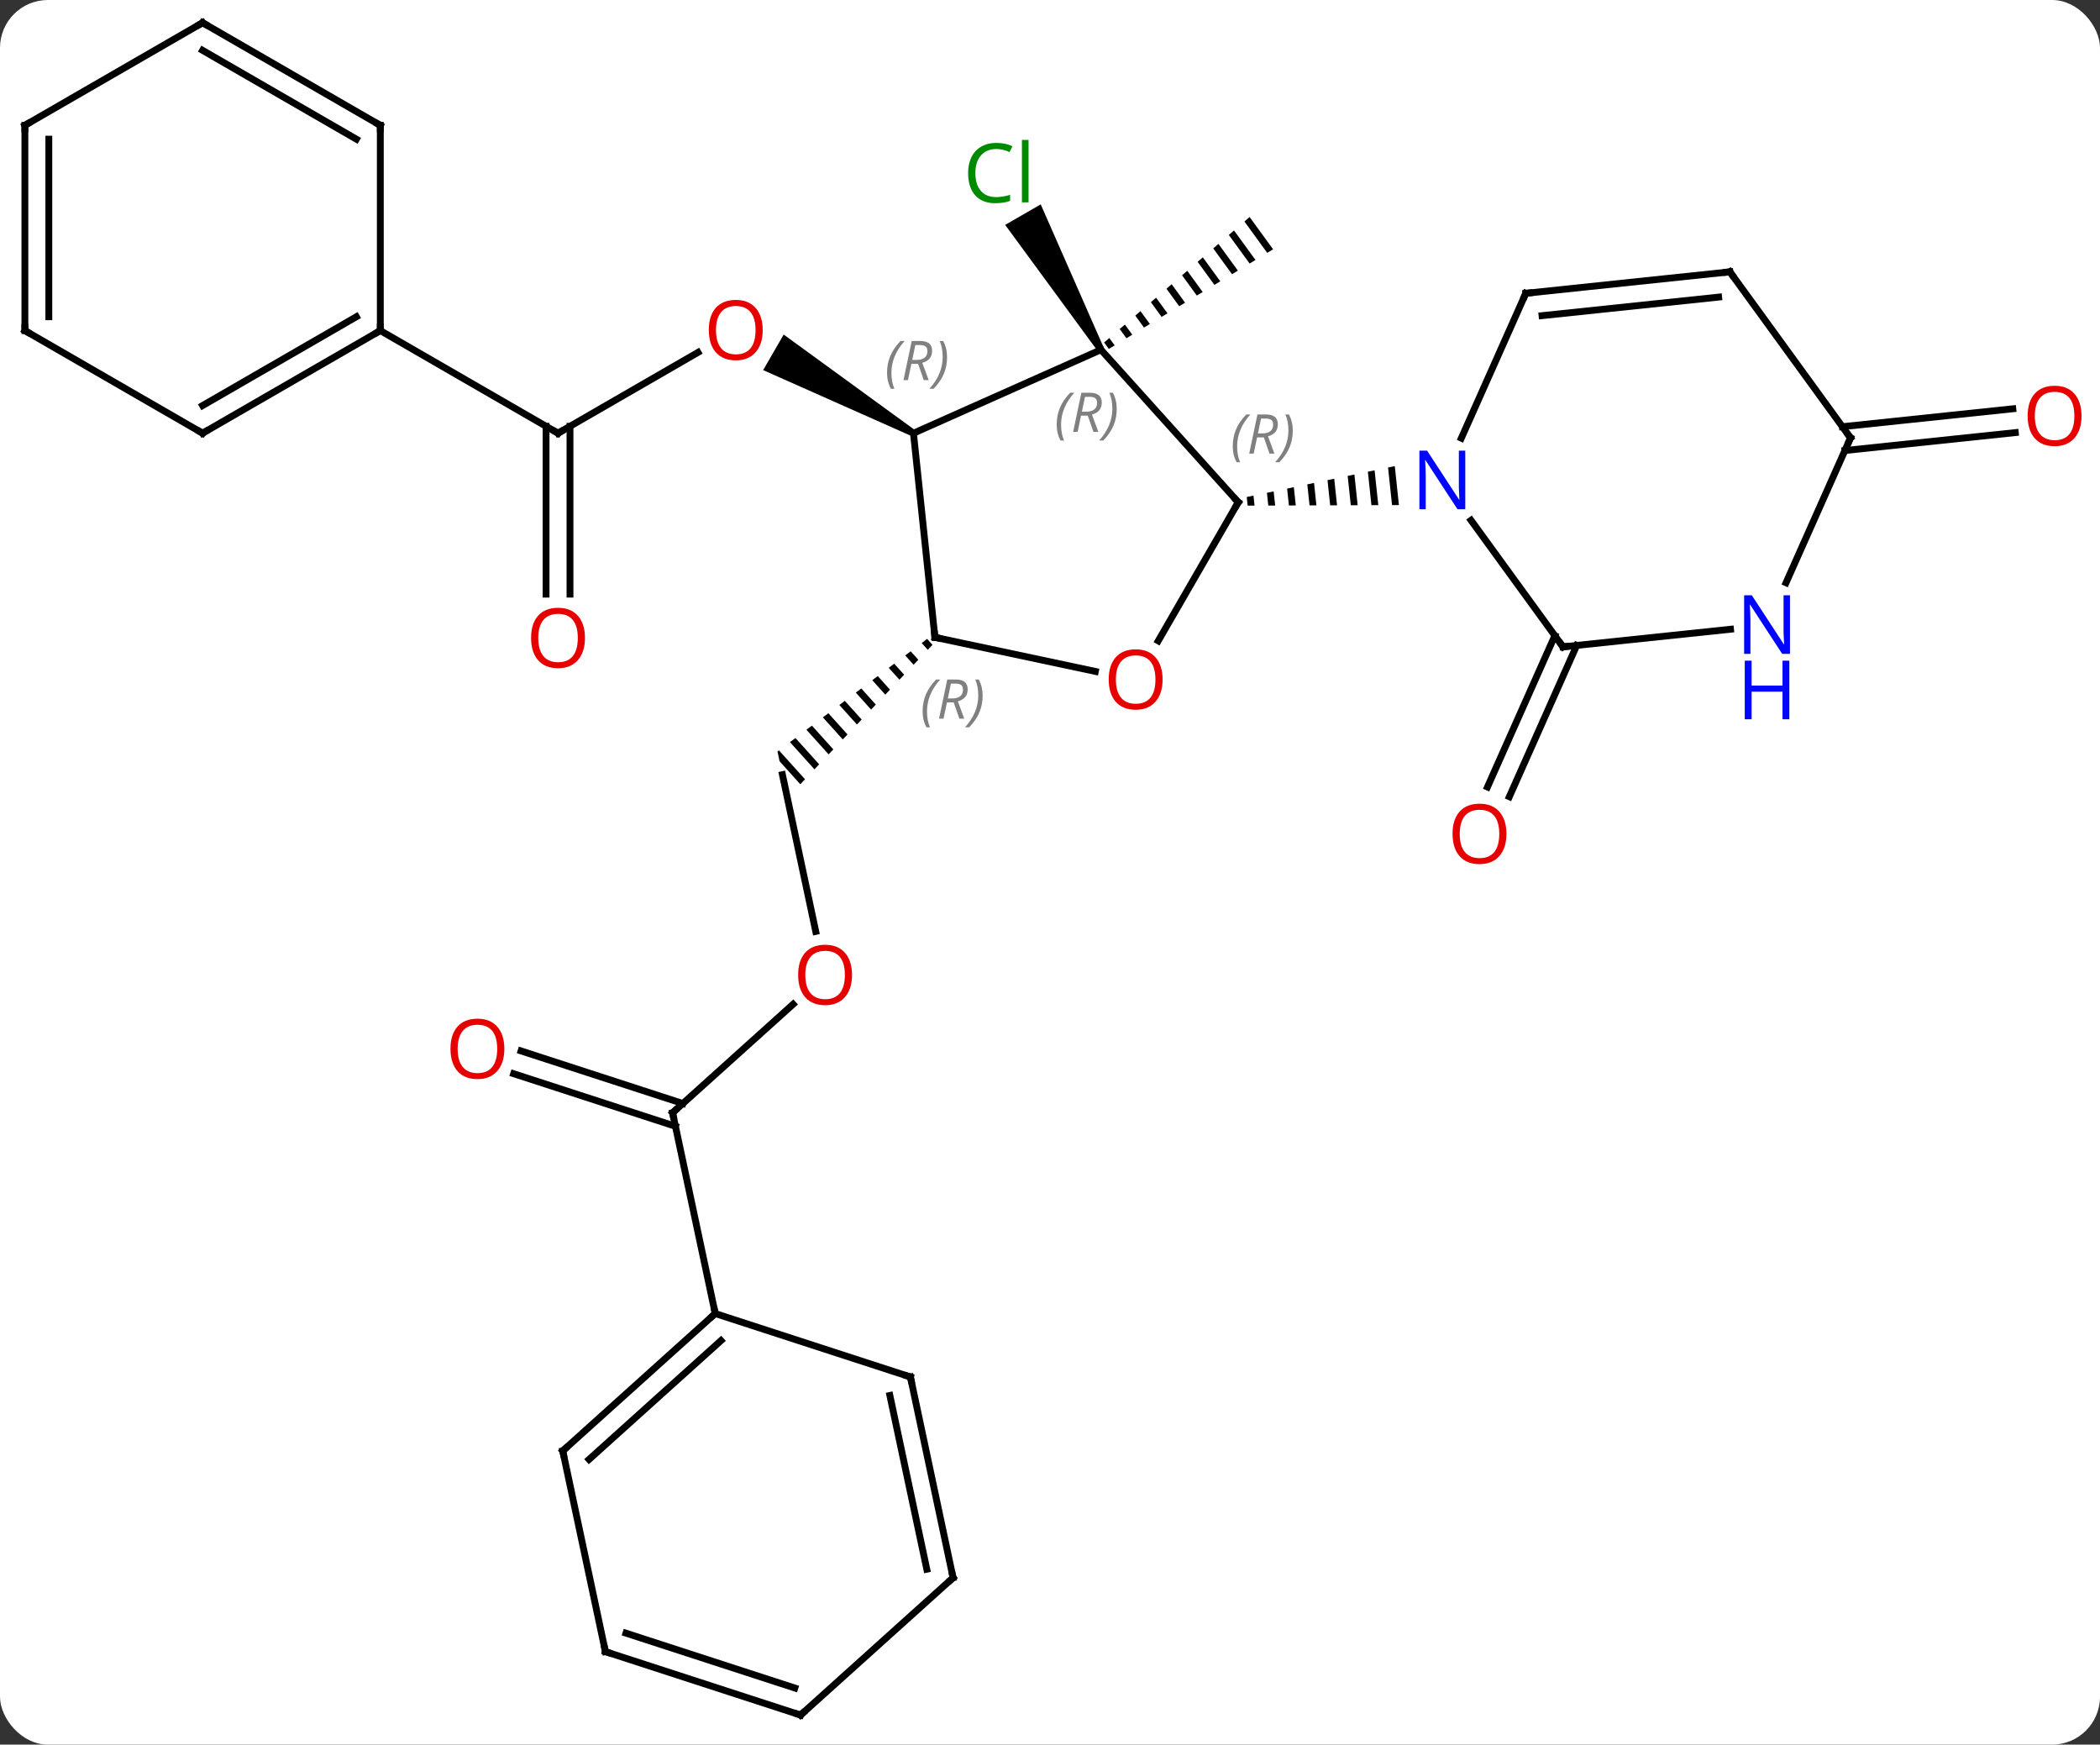 <svg width="307" viewBox="0 0 307 255" style="fill-opacity:1; color-rendering:auto; color-interpolation:auto; text-rendering:auto; stroke:black; stroke-linecap:square; stroke-miterlimit:10; shape-rendering:auto; stroke-opacity:1; fill:black; stroke-dasharray:none; font-weight:normal; stroke-width:1; font-family:'Open Sans'; font-style:normal; stroke-linejoin:miter; font-size:12; stroke-dashoffset:0; image-rendering:auto;" height="255" class="cas-substance-image" xmlns:xlink="http://www.w3.org/1999/xlink" xmlns="http://www.w3.org/2000/svg"><rect x="0" y="0" width="307" height="255" fill="#333333" stroke="none"/><svg class="cas-substance-single-component"><rect y="0" x="0" width="307" stroke="none" ry="7" rx="7" height="255" fill="white" class="cas-substance-group"/><svg y="0" x="0" width="307" viewBox="0 0 307 255" style="fill:black;" height="255" class="cas-substance-single-component-image"><svg><g><g transform="translate(152,127)" style="text-rendering:geometricPrecision; color-rendering:optimizeQuality; color-interpolation:linearRGB; stroke-linecap:butt; image-rendering:optimizeQuality;"><path style="stroke:none;" d="M30.682 -95.278 L29.922 -94.624 L29.922 -94.624 L33.255 -90.043 L33.255 -90.043 L34.112 -90.563 L34.112 -90.563 L30.682 -95.278 ZM28.403 -93.314 L27.643 -92.659 L27.643 -92.659 L30.682 -88.482 L30.682 -88.482 L31.539 -89.002 L31.539 -89.002 L28.403 -93.314 ZM26.124 -91.349 L25.364 -90.694 L25.364 -90.694 L28.109 -86.922 L28.109 -86.922 L28.966 -87.442 L28.966 -87.442 L26.124 -91.349 ZM23.845 -89.384 L23.085 -88.73 L23.085 -88.73 L25.536 -85.361 L25.536 -85.361 L26.393 -85.881 L26.393 -85.881 L23.845 -89.384 ZM21.566 -87.42 L20.806 -86.765 L20.806 -86.765 L22.963 -83.801 L22.963 -83.801 L23.82 -84.321 L23.82 -84.321 L21.566 -87.42 ZM19.287 -85.455 L18.527 -84.8 L18.527 -84.8 L20.39 -82.24 L20.39 -82.24 L21.247 -82.76 L19.287 -85.455 ZM17.008 -83.49 L16.248 -82.835 L16.248 -82.835 L17.817 -80.68 L17.817 -80.68 L18.674 -81.2 L18.674 -81.2 L17.008 -83.49 ZM14.729 -81.525 L13.969 -80.871 L13.969 -80.871 L15.244 -79.119 L15.244 -79.119 L16.101 -79.639 L16.101 -79.639 L14.729 -81.525 ZM12.45 -79.561 L11.69 -78.906 L11.69 -78.906 L12.671 -77.558 L12.671 -77.558 L13.528 -78.079 L13.528 -78.079 L12.45 -79.561 ZM10.171 -77.596 L9.412 -76.941 L9.412 -76.941 L10.098 -75.998 L10.098 -75.998 L10.955 -76.518 L10.955 -76.518 L10.171 -77.596 Z"/><path style="stroke:none;" d="M9.379 -76.132 L8.513 -75.632 L-5.053 -94.129 L0.143 -97.129 Z"/><line y2="-32.665" y1="-10.549" x2="78.501" x1="68.653" style="fill:none;"/><line y2="-34.089" y1="-11.972" x2="75.303" x1="65.455" style="fill:none;"/><line y2="-63.681" y1="-75.492" x2="-70.422" x1="-49.962" style="fill:none;"/><path style="stroke:none;" d="M-18.209 -64.114 L-18.709 -63.248 L-40.434 -72.904 L-37.434 -78.1 Z"/><line y2="-40.158" y1="-64.691" x2="-72.172" x1="-72.172" style="fill:none;"/><line y2="-40.158" y1="-64.691" x2="-68.672" x1="-68.672" style="fill:none;"/><line y2="-78.681" y1="-63.681" x2="-96.402" x1="-70.422" style="fill:none;"/><line y2="9.14" y1="-13.77" x2="-32.747" x1="-37.617" style="fill:none;"/><path style="stroke:none;" d="M-16.461 -33.614 L-17.263 -33.011 L-17.263 -33.011 L-16.37 -32.019 L-16.37 -32.019 L-15.68 -32.747 L-16.461 -33.614 ZM-18.868 -31.804 L-19.67 -31.2 L-19.67 -31.2 L-18.441 -29.836 L-18.441 -29.836 L-17.751 -30.564 L-17.751 -30.564 L-18.868 -31.804 ZM-21.274 -29.994 L-22.076 -29.39 L-22.076 -29.39 L-20.512 -27.653 L-20.512 -27.653 L-19.822 -28.381 L-19.822 -28.381 L-21.274 -29.994 ZM-23.681 -28.183 L-24.483 -27.58 L-24.483 -27.58 L-22.583 -25.47 L-21.892 -26.198 L-21.892 -26.198 L-23.681 -28.183 ZM-26.087 -26.373 L-26.89 -25.77 L-26.89 -25.77 L-24.654 -23.287 L-24.654 -23.287 L-23.963 -24.015 L-23.963 -24.015 L-26.087 -26.373 ZM-28.494 -24.563 L-29.296 -23.959 L-26.724 -21.104 L-26.034 -21.832 L-26.034 -21.832 L-28.494 -24.563 ZM-30.901 -22.753 L-31.703 -22.149 L-31.703 -22.149 L-28.795 -18.921 L-28.795 -18.921 L-28.105 -19.649 L-28.105 -19.649 L-30.901 -22.753 ZM-33.307 -20.942 L-34.109 -20.339 L-34.109 -20.339 L-30.866 -16.738 L-30.176 -17.466 L-30.176 -17.466 L-33.307 -20.942 ZM-35.714 -19.132 L-36.516 -18.529 L-36.516 -18.529 L-32.937 -14.556 L-32.937 -14.556 L-32.247 -15.283 L-35.714 -19.132 ZM-38.12 -17.322 L-38.337 -17.159 L-38.337 -17.159 L-38.034 -15.732 L-35.008 -12.373 L-34.318 -13.1 L-38.12 -17.322 Z"/><line y2="35.646" y1="19.781" x2="-53.676" x1="-36.054" style="fill:none;"/><line y2="26.609" y1="34.294" x2="-75.826" x1="-52.174" style="fill:none;"/><line y2="29.938" y1="37.623" x2="-76.907" x1="-53.256" style="fill:none;"/><line y2="64.992" y1="35.646" x2="-47.439" x1="-53.676" style="fill:none;"/><line y2="-64.632" y1="-67.25" x2="117.339" x1="142.253" style="fill:none;"/><line y2="-61.151" y1="-63.769" x2="117.705" x1="142.618" style="fill:none;"/><line y2="-75.882" y1="-53.589" x2="8.946" x1="29.022" style="fill:none;"/><line y2="-33.331" y1="-53.589" x2="17.326" x1="29.022" style="fill:none;"/><path style="stroke:none;" d="M51.903 -58.875 L50.92 -58.67 L50.92 -58.67 L51.504 -53.171 L51.504 -53.171 L52.509 -53.175 L52.509 -53.175 L51.903 -58.875 ZM48.952 -58.259 L47.969 -58.053 L47.969 -58.053 L48.489 -53.16 L48.489 -53.16 L49.494 -53.164 L49.494 -53.164 L48.952 -58.259 ZM46.001 -57.643 L45.018 -57.437 L45.018 -57.437 L45.473 -53.15 L45.473 -53.15 L46.478 -53.153 L46.478 -53.153 L46.001 -57.643 ZM43.05 -57.026 L42.066 -56.821 L42.066 -56.821 L42.458 -53.139 L42.458 -53.139 L43.463 -53.143 L43.463 -53.143 L43.05 -57.026 ZM40.099 -56.41 L39.115 -56.205 L39.115 -56.205 L39.442 -53.128 L39.442 -53.128 L40.447 -53.132 L40.447 -53.132 L40.099 -56.41 ZM37.148 -55.794 L36.164 -55.589 L36.164 -55.589 L36.427 -53.118 L36.427 -53.118 L37.432 -53.121 L37.432 -53.121 L37.148 -55.794 ZM34.197 -55.178 L33.213 -54.972 L33.213 -54.972 L33.412 -53.107 L33.412 -53.107 L34.417 -53.111 L34.417 -53.111 L34.197 -55.178 ZM31.246 -54.562 L30.262 -54.356 L30.262 -54.356 L30.396 -53.096 L30.396 -53.096 L31.401 -53.1 L31.401 -53.1 L31.246 -54.562 Z"/><line y2="-63.681" y1="-75.882" x2="-18.459" x1="8.946" style="fill:none;"/><line y2="-33.846" y1="-28.862" x2="-15.324" x1="8.128" style="fill:none;"/><line y2="-33.846" y1="-63.681" x2="-15.324" x1="-18.459" style="fill:none;"/><line y2="-32.454" y1="-50.95" x2="76.491" x1="63.052" style="fill:none;"/><line y2="-84.132" y1="-62.957" x2="71.058" x1="61.632" style="fill:none;"/><line y2="-35.028" y1="-32.454" x2="100.985" x1="76.491" style="fill:none;"/><line y2="-87.267" y1="-84.132" x2="100.893" x1="71.058" style="fill:none;"/><line y2="-83.575" y1="-80.862" x2="99.249" x1="73.433" style="fill:none;"/><line y2="-62.997" y1="-41.822" x2="118.527" x1="109.101" style="fill:none;"/><line y2="-62.997" y1="-87.267" x2="118.527" x1="100.893" style="fill:none;"/><line y2="-63.681" y1="-78.681" x2="-122.382" x1="-96.402" style="fill:none;"/><line y2="-67.722" y1="-80.702" x2="-122.382" x1="-99.902" style="fill:none;"/><line y2="-108.681" y1="-78.681" x2="-96.402" x1="-96.402" style="fill:none;"/><line y2="-78.681" y1="-63.681" x2="-148.362" x1="-122.382" style="fill:none;"/><line y2="-123.681" y1="-108.681" x2="-122.382" x1="-96.402" style="fill:none;"/><line y2="-119.64" y1="-106.66" x2="-122.382" x1="-99.902" style="fill:none;"/><line y2="-108.681" y1="-78.681" x2="-148.362" x1="-148.362" style="fill:none;"/><line y2="-106.66" y1="-80.702" x2="-144.862" x1="-144.862" style="fill:none;"/><line y2="-108.681" y1="-123.681" x2="-148.362" x1="-122.382" style="fill:none;"/><line y2="85.065" y1="64.992" x2="-69.732" x1="-47.439" style="fill:none;"/><line y2="86.314" y1="68.945" x2="-65.888" x1="-46.599" style="fill:none;"/><line y2="74.262" y1="64.992" x2="-18.906" x1="-47.439" style="fill:none;"/><line y2="114.411" y1="85.065" x2="-63.495" x1="-69.732" style="fill:none;"/><line y2="103.608" y1="74.262" x2="-12.669" x1="-18.906" style="fill:none;"/><line y2="102.359" y1="76.966" x2="-16.513" x1="-21.909" style="fill:none;"/><line y2="123.681" y1="114.411" x2="-34.962" x1="-63.495" style="fill:none;"/><line y2="119.728" y1="111.707" x2="-35.802" x1="-60.492" style="fill:none;"/><line y2="123.681" y1="103.608" x2="-34.962" x1="-12.669" style="fill:none;"/></g><g transform="translate(152,127)" style="fill:rgb(0,138,0); text-rendering:geometricPrecision; color-rendering:optimizeQuality; image-rendering:optimizeQuality; font-family:'Open Sans'; stroke:rgb(0,138,0); color-interpolation:linearRGB;"><path style="stroke:none;" d="M-6.363 -105.221 Q-7.769 -105.221 -8.589 -104.284 Q-9.409 -103.346 -9.409 -101.706 Q-9.409 -100.034 -8.62 -99.112 Q-7.831 -98.19 -6.378 -98.19 Q-5.472 -98.19 -4.331 -98.518 L-4.331 -97.643 Q-5.222 -97.299 -6.519 -97.299 Q-8.409 -97.299 -9.441 -98.456 Q-10.472 -99.612 -10.472 -101.721 Q-10.472 -103.049 -9.98 -104.042 Q-9.488 -105.034 -8.55 -105.573 Q-7.613 -106.112 -6.347 -106.112 Q-5.003 -106.112 -3.988 -105.628 L-4.41 -104.768 Q-5.394 -105.221 -6.363 -105.221 ZM-1.636 -97.424 L-2.605 -97.424 L-2.605 -106.549 L-1.636 -106.549 L-1.636 -97.424 Z"/><path style="fill:rgb(230,0,0); stroke:none;" d="M68.225 -5.116 Q68.225 -3.054 67.185 -1.874 Q66.146 -0.694 64.303 -0.694 Q62.412 -0.694 61.381 -1.859 Q60.349 -3.023 60.349 -5.132 Q60.349 -7.226 61.381 -8.374 Q62.412 -9.523 64.303 -9.523 Q66.162 -9.523 67.193 -8.351 Q68.225 -7.179 68.225 -5.116 ZM61.396 -5.116 Q61.396 -3.382 62.139 -2.476 Q62.881 -1.569 64.303 -1.569 Q65.725 -1.569 66.451 -2.468 Q67.178 -3.366 67.178 -5.116 Q67.178 -6.851 66.451 -7.741 Q65.725 -8.632 64.303 -8.632 Q62.881 -8.632 62.139 -7.734 Q61.396 -6.835 61.396 -5.116 Z"/><path style="fill:rgb(230,0,0); stroke:none;" d="M-40.502 -78.751 Q-40.502 -76.689 -41.541 -75.509 Q-42.58 -74.329 -44.423 -74.329 Q-46.314 -74.329 -47.345 -75.493 Q-48.377 -76.658 -48.377 -78.767 Q-48.377 -80.861 -47.345 -82.009 Q-46.314 -83.158 -44.423 -83.158 Q-42.564 -83.158 -41.533 -81.986 Q-40.502 -80.814 -40.502 -78.751 ZM-47.33 -78.751 Q-47.33 -77.017 -46.587 -76.111 Q-45.845 -75.204 -44.423 -75.204 Q-43.002 -75.204 -42.275 -76.103 Q-41.548 -77.001 -41.548 -78.751 Q-41.548 -80.486 -42.275 -81.376 Q-43.002 -82.267 -44.423 -82.267 Q-45.845 -82.267 -46.587 -81.368 Q-47.33 -80.47 -47.33 -78.751 Z"/></g><g transform="translate(152,127)" style="stroke-linecap:butt; text-rendering:geometricPrecision; color-rendering:optimizeQuality; image-rendering:optimizeQuality; font-family:'Open Sans'; color-interpolation:linearRGB; stroke-miterlimit:5;"><path style="fill:none;" d="M-69.989 -63.931 L-70.422 -63.681 L-70.855 -63.931"/><path style="fill:rgb(230,0,0); stroke:none;" d="M-66.484 -33.751 Q-66.484 -31.689 -67.524 -30.509 Q-68.563 -29.329 -70.406 -29.329 Q-72.297 -29.329 -73.328 -30.494 Q-74.359 -31.658 -74.359 -33.767 Q-74.359 -35.861 -73.328 -37.009 Q-72.297 -38.158 -70.406 -38.158 Q-68.547 -38.158 -67.516 -36.986 Q-66.484 -35.814 -66.484 -33.751 ZM-73.313 -33.751 Q-73.313 -32.017 -72.57 -31.111 Q-71.828 -30.204 -70.406 -30.204 Q-68.984 -30.204 -68.258 -31.103 Q-67.531 -32.001 -67.531 -33.751 Q-67.531 -35.486 -68.258 -36.376 Q-68.984 -37.267 -70.406 -37.267 Q-71.828 -37.267 -72.57 -36.368 Q-73.313 -35.47 -73.313 -33.751 Z"/><path style="fill:rgb(230,0,0); stroke:none;" d="M-27.442 15.503 Q-27.442 17.565 -28.482 18.745 Q-29.521 19.925 -31.364 19.925 Q-33.255 19.925 -34.286 18.761 Q-35.318 17.596 -35.318 15.487 Q-35.318 13.393 -34.286 12.245 Q-33.255 11.096 -31.364 11.096 Q-29.505 11.096 -28.474 12.268 Q-27.442 13.44 -27.442 15.503 ZM-34.271 15.503 Q-34.271 17.237 -33.528 18.143 Q-32.786 19.05 -31.364 19.05 Q-29.942 19.05 -29.216 18.151 Q-28.489 17.253 -28.489 15.503 Q-28.489 13.768 -29.216 12.878 Q-29.942 11.987 -31.364 11.987 Q-32.786 11.987 -33.528 12.886 Q-34.271 13.784 -34.271 15.503 Z"/><path style="fill:none;" d="M-53.304 35.312 L-53.676 35.646 L-53.572 36.135"/><path style="fill:rgb(230,0,0); stroke:none;" d="M-78.269 26.306 Q-78.269 28.368 -79.308 29.548 Q-80.347 30.728 -82.19 30.728 Q-84.081 30.728 -85.112 29.564 Q-86.144 28.399 -86.144 26.29 Q-86.144 24.196 -85.112 23.048 Q-84.081 21.899 -82.19 21.899 Q-80.331 21.899 -79.3 23.071 Q-78.269 24.243 -78.269 26.306 ZM-85.097 26.306 Q-85.097 28.04 -84.354 28.946 Q-83.612 29.853 -82.19 29.853 Q-80.769 29.853 -80.042 28.954 Q-79.315 28.056 -79.315 26.306 Q-79.315 24.571 -80.042 23.681 Q-80.769 22.79 -82.19 22.79 Q-83.612 22.79 -84.354 23.689 Q-85.097 24.587 -85.097 26.306 Z"/><path style="fill:rgb(230,0,0); stroke:none;" d="M152.299 -66.202 Q152.299 -64.14 151.26 -62.96 Q150.221 -61.78 148.378 -61.78 Q146.487 -61.78 145.456 -62.944 Q144.424 -64.109 144.424 -66.218 Q144.424 -68.312 145.456 -69.46 Q146.487 -70.609 148.378 -70.609 Q150.237 -70.609 151.268 -69.437 Q152.299 -68.265 152.299 -66.202 ZM145.471 -66.202 Q145.471 -64.468 146.214 -63.562 Q146.956 -62.655 148.378 -62.655 Q149.799 -62.655 150.526 -63.554 Q151.253 -64.452 151.253 -66.202 Q151.253 -67.937 150.526 -68.827 Q149.799 -69.718 148.378 -69.718 Q146.956 -69.718 146.214 -68.82 Q145.471 -67.921 145.471 -66.202 Z"/><path style="fill:none;" d="M28.687 -53.961 L29.022 -53.589 L28.772 -53.156"/></g><g transform="translate(152,127)" style="stroke-linecap:butt; font-size:8.4px; fill:gray; text-rendering:geometricPrecision; image-rendering:optimizeQuality; color-rendering:optimizeQuality; font-family:'Open Sans'; font-style:italic; stroke:gray; color-interpolation:linearRGB; stroke-miterlimit:5;"><path style="stroke:none;" d="M28.217 -61.761 Q28.217 -63.089 28.686 -64.214 Q29.154 -65.339 30.186 -66.417 L30.795 -66.417 Q29.826 -65.355 29.342 -64.183 Q28.857 -63.011 28.857 -61.776 Q28.857 -60.448 29.295 -59.433 L28.779 -59.433 Q28.217 -60.464 28.217 -61.761 ZM31.777 -63.073 L31.277 -60.698 L30.621 -60.698 L31.824 -66.417 L33.074 -66.417 Q34.808 -66.417 34.808 -64.98 Q34.808 -63.62 33.371 -63.23 L34.308 -60.698 L33.589 -60.698 L32.761 -63.073 L31.777 -63.073 ZM32.355 -65.823 Q31.964 -63.901 31.902 -63.651 L32.558 -63.651 Q33.308 -63.651 33.714 -63.98 Q34.121 -64.308 34.121 -64.933 Q34.121 -65.401 33.863 -65.612 Q33.605 -65.823 33.011 -65.823 L32.355 -65.823 ZM36.994 -64.073 Q36.994 -62.745 36.517 -61.612 Q36.041 -60.48 35.025 -59.433 L34.416 -59.433 Q36.353 -61.589 36.353 -64.073 Q36.353 -65.401 35.916 -66.417 L36.432 -66.417 Q36.994 -65.355 36.994 -64.073 Z"/><path style="stroke:none;" d="M2.479 -64.936 Q2.479 -66.264 2.947 -67.389 Q3.416 -68.514 4.447 -69.593 L5.057 -69.593 Q4.088 -68.53 3.604 -67.358 Q3.119 -66.186 3.119 -64.952 Q3.119 -63.624 3.557 -62.608 L3.041 -62.608 Q2.479 -63.639 2.479 -64.936 ZM6.039 -66.249 L5.539 -63.874 L4.882 -63.874 L6.085 -69.593 L7.335 -69.593 Q9.07 -69.593 9.07 -68.155 Q9.07 -66.796 7.632 -66.405 L8.57 -63.874 L7.851 -63.874 L7.023 -66.249 L6.039 -66.249 ZM6.617 -68.999 Q6.226 -67.077 6.164 -66.827 L6.82 -66.827 Q7.57 -66.827 7.976 -67.155 Q8.382 -67.483 8.382 -68.108 Q8.382 -68.577 8.125 -68.788 Q7.867 -68.999 7.273 -68.999 L6.617 -68.999 ZM11.256 -67.249 Q11.256 -65.921 10.779 -64.788 Q10.303 -63.655 9.287 -62.608 L8.678 -62.608 Q10.615 -64.764 10.615 -67.249 Q10.615 -68.577 10.178 -69.593 L10.693 -69.593 Q11.256 -68.53 11.256 -67.249 Z"/></g><g transform="translate(152,127)" style="stroke-linecap:butt; fill:rgb(230,0,0); text-rendering:geometricPrecision; color-rendering:optimizeQuality; image-rendering:optimizeQuality; font-family:'Open Sans'; stroke:rgb(230,0,0); color-interpolation:linearRGB; stroke-miterlimit:5;"><path style="stroke:none;" d="M17.959 -27.679 Q17.959 -25.617 16.92 -24.437 Q15.881 -23.257 14.038 -23.257 Q12.147 -23.257 11.116 -24.422 Q10.085 -25.586 10.085 -27.695 Q10.085 -29.789 11.116 -30.937 Q12.147 -32.086 14.038 -32.086 Q15.897 -32.086 16.928 -30.914 Q17.959 -29.742 17.959 -27.679 ZM11.131 -27.679 Q11.131 -25.945 11.874 -25.039 Q12.616 -24.132 14.038 -24.132 Q15.46 -24.132 16.186 -25.031 Q16.913 -25.929 16.913 -27.679 Q16.913 -29.414 16.186 -30.304 Q15.46 -31.195 14.038 -31.195 Q12.616 -31.195 11.874 -30.297 Q11.131 -29.398 11.131 -27.679 Z"/></g><g transform="translate(152,127)" style="stroke-linecap:butt; font-size:8.4px; fill:gray; text-rendering:geometricPrecision; image-rendering:optimizeQuality; color-rendering:optimizeQuality; font-family:'Open Sans'; font-style:italic; stroke:gray; color-interpolation:linearRGB; stroke-miterlimit:5;"><path style="stroke:none;" d="M-22.324 -72.503 Q-22.324 -73.831 -21.855 -74.956 Q-21.387 -76.081 -20.355 -77.159 L-19.746 -77.159 Q-20.715 -76.097 -21.199 -74.925 Q-21.683 -73.753 -21.683 -72.519 Q-21.683 -71.191 -21.246 -70.175 L-21.762 -70.175 Q-22.324 -71.206 -22.324 -72.503 ZM-18.764 -73.816 L-19.264 -71.441 L-19.92 -71.441 L-18.717 -77.159 L-17.467 -77.159 Q-15.733 -77.159 -15.733 -75.722 Q-15.733 -74.363 -17.17 -73.972 L-16.233 -71.441 L-16.952 -71.441 L-17.78 -73.816 L-18.764 -73.816 ZM-18.186 -76.566 Q-18.577 -74.644 -18.639 -74.394 L-17.983 -74.394 Q-17.233 -74.394 -16.827 -74.722 Q-16.42 -75.05 -16.42 -75.675 Q-16.42 -76.144 -16.678 -76.355 Q-16.936 -76.566 -17.53 -76.566 L-18.186 -76.566 ZM-13.547 -74.816 Q-13.547 -73.488 -14.023 -72.355 Q-14.5 -71.222 -15.516 -70.175 L-16.125 -70.175 Q-14.188 -72.331 -14.188 -74.816 Q-14.188 -76.144 -14.625 -77.159 L-14.109 -77.159 Q-13.547 -76.097 -13.547 -74.816 Z"/><path style="fill:none; stroke:black;" d="M-14.835 -33.742 L-15.324 -33.846 L-15.376 -34.343"/><path style="stroke:none;" d="M-17.124 -23.023 Q-17.124 -24.351 -16.655 -25.476 Q-16.186 -26.601 -15.155 -27.679 L-14.546 -27.679 Q-15.515 -26.617 -15.999 -25.445 Q-16.483 -24.273 -16.483 -23.038 Q-16.483 -21.71 -16.046 -20.695 L-16.561 -20.695 Q-17.124 -21.726 -17.124 -23.023 ZM-13.564 -24.335 L-14.064 -21.96 L-14.72 -21.96 L-13.517 -27.679 L-12.267 -27.679 Q-10.533 -27.679 -10.533 -26.242 Q-10.533 -24.882 -11.97 -24.492 L-11.033 -21.96 L-11.751 -21.96 L-12.579 -24.335 L-13.564 -24.335 ZM-12.986 -27.085 Q-13.376 -25.163 -13.439 -24.913 L-12.783 -24.913 Q-12.033 -24.913 -11.626 -25.242 Q-11.22 -25.57 -11.22 -26.195 Q-11.22 -26.663 -11.478 -26.874 Q-11.736 -27.085 -12.329 -27.085 L-12.986 -27.085 ZM-8.347 -25.335 Q-8.347 -24.007 -8.823 -22.874 Q-9.3 -21.742 -10.315 -20.695 L-10.925 -20.695 Q-8.987 -22.851 -8.987 -25.335 Q-8.987 -26.663 -9.425 -27.679 L-8.909 -27.679 Q-8.347 -26.617 -8.347 -25.335 Z"/></g><g transform="translate(152,127)" style="stroke-linecap:butt; fill:rgb(0,5,255); text-rendering:geometricPrecision; color-rendering:optimizeQuality; image-rendering:optimizeQuality; font-family:'Open Sans'; stroke:rgb(0,5,255); color-interpolation:linearRGB; stroke-miterlimit:5;"><path style="stroke:none;" d="M62.209 -52.568 L61.068 -52.568 L56.38 -59.755 L56.334 -59.755 Q56.427 -58.49 56.427 -57.443 L56.427 -52.568 L55.505 -52.568 L55.505 -61.13 L56.63 -61.13 L61.302 -53.974 L61.349 -53.974 Q61.349 -54.13 61.302 -54.99 Q61.255 -55.849 61.271 -56.224 L61.271 -61.13 L62.209 -61.13 L62.209 -52.568 Z"/><path style="fill:none; stroke:black;" d="M76.197 -32.858 L76.491 -32.454 L76.988 -32.506"/><path style="fill:none; stroke:black;" d="M70.855 -83.675 L71.058 -84.132 L71.555 -84.184"/><path style="stroke:none;" d="M109.678 -31.433 L108.537 -31.433 L103.849 -38.62 L103.803 -38.62 Q103.896 -37.355 103.896 -36.308 L103.896 -31.433 L102.974 -31.433 L102.974 -39.995 L104.099 -39.995 L108.771 -32.839 L108.818 -32.839 Q108.818 -32.995 108.771 -33.855 Q108.724 -34.714 108.74 -35.089 L108.74 -39.995 L109.678 -39.995 L109.678 -31.433 Z"/><path style="stroke:none;" d="M109.584 -21.87 L108.584 -21.87 L108.584 -25.901 L104.068 -25.901 L104.068 -21.87 L103.068 -21.87 L103.068 -30.433 L104.068 -30.433 L104.068 -26.792 L108.584 -26.792 L108.584 -30.433 L109.584 -30.433 L109.584 -21.87 Z"/><path style="fill:none; stroke:black;" d="M100.396 -87.215 L100.893 -87.267 L101.187 -86.862"/><path style="fill:none; stroke:black;" d="M118.324 -62.54 L118.527 -62.997 L118.233 -63.401"/><path style="fill:none; stroke:black;" d="M-96.835 -78.431 L-96.402 -78.681 L-96.402 -79.181"/><path style="fill:none; stroke:black;" d="M-121.949 -63.931 L-122.382 -63.681 L-122.815 -63.931"/><path style="fill:none; stroke:black;" d="M-96.402 -108.181 L-96.402 -108.681 L-96.835 -108.931"/><path style="fill:none; stroke:black;" d="M-147.929 -78.431 L-148.362 -78.681 L-148.362 -79.181"/><path style="fill:none; stroke:black;" d="M-121.949 -123.431 L-122.382 -123.681 L-122.815 -123.431"/><path style="fill:none; stroke:black;" d="M-148.362 -108.181 L-148.362 -108.681 L-147.929 -108.931"/><path style="fill:none; stroke:black;" d="M-47.811 65.327 L-47.439 64.992 L-47.543 64.503"/><path style="fill:none; stroke:black;" d="M-69.36 84.73 L-69.732 85.065 L-69.628 85.554"/><path style="fill:none; stroke:black;" d="M-19.381 74.108 L-18.906 74.262 L-18.802 74.751"/><path style="fill:none; stroke:black;" d="M-63.599 113.922 L-63.495 114.411 L-63.02 114.566"/><path style="fill:none; stroke:black;" d="M-12.773 103.119 L-12.669 103.608 L-13.041 103.943"/><path style="fill:none; stroke:black;" d="M-35.438 123.526 L-34.962 123.681 L-34.59 123.346"/></g></g></svg></svg></svg></svg>